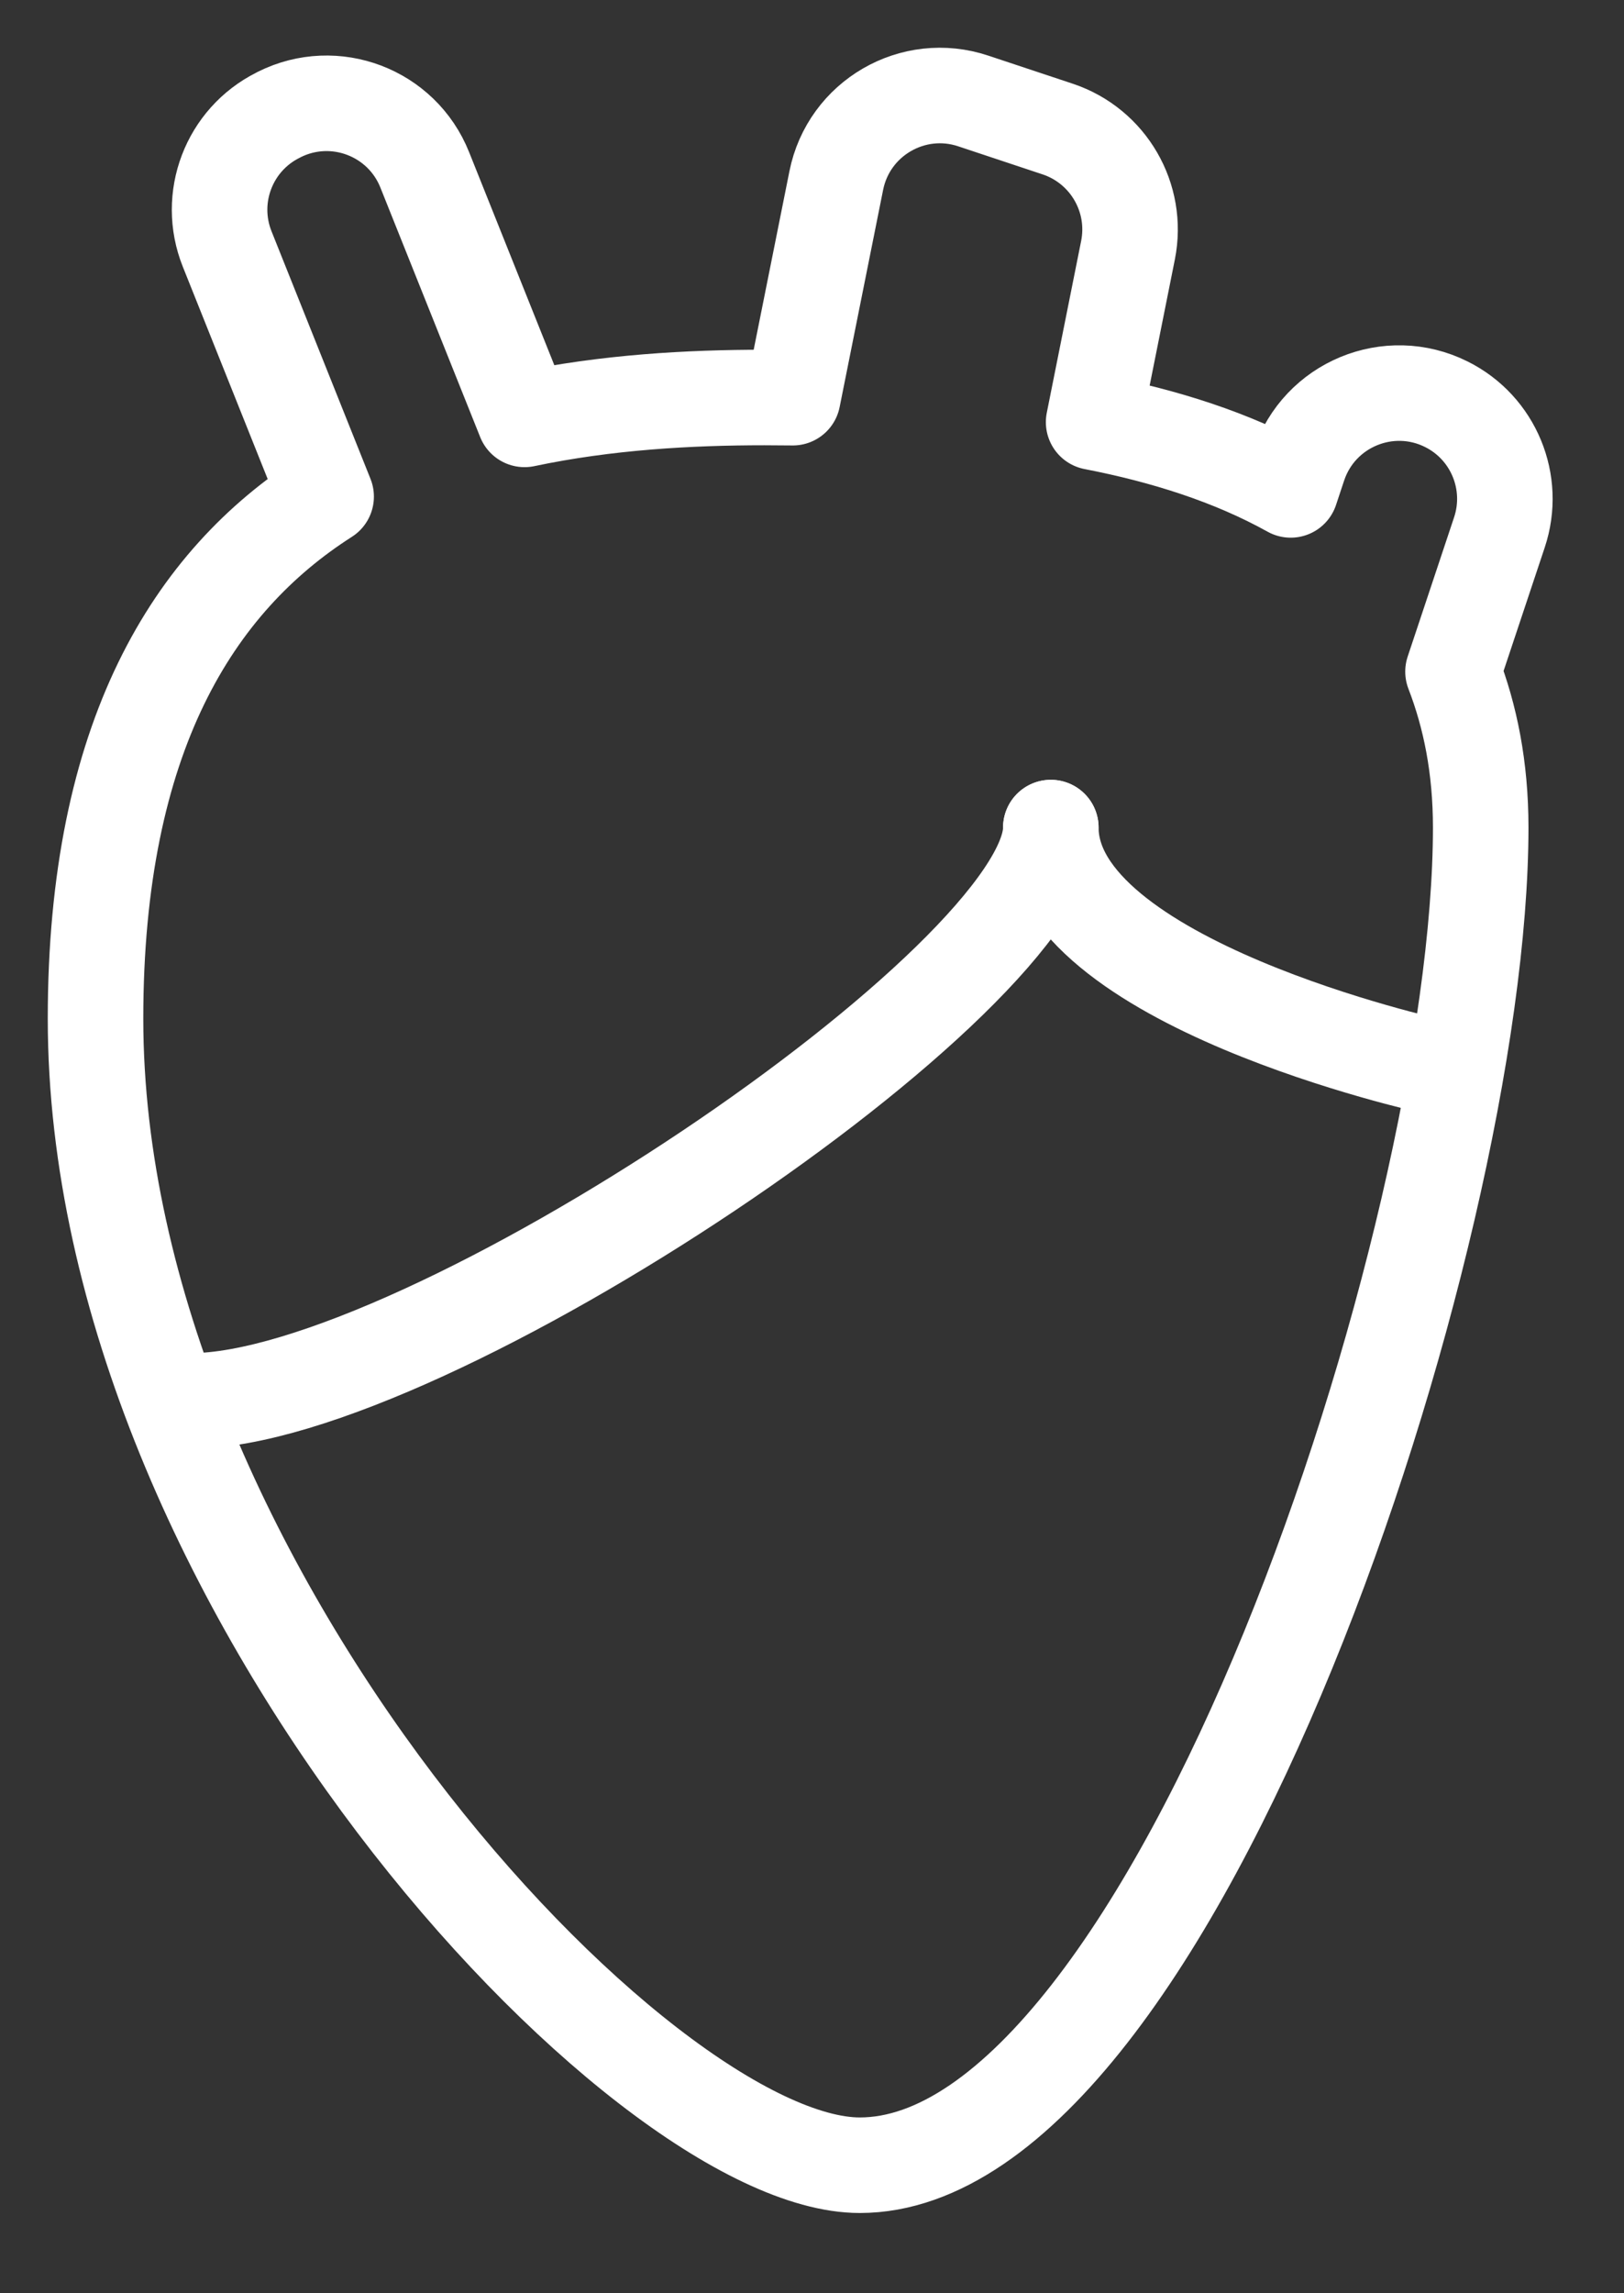 <?xml version="1.0" encoding="UTF-8"?>
<svg width="17px" height="24px" viewBox="0 0 17 24" version="1.1" xmlns="http://www.w3.org/2000/svg" xmlns:xlink="http://www.w3.org/1999/xlink">
    <rect x="0" y="0" width="17" height="24" fill="#333333" stroke="none"/>
    <!-- Generator: Sketch 41.1 (35376) - http://www.bohemiancoding.com/sketch -->
    <title>secondary</title>
    <desc>Created with Sketch.</desc>
    <defs></defs>
    <g id="Symbols" stroke="none" stroke-width="1" fill="none" fill-rule="evenodd" stroke-linecap="round" stroke-linejoin="round">
        <g id="SubSub-Patient-V5" transform="translate(-32, -399)" stroke="#FFFFFF">
            <g id="secondary" transform="translate(33, 400)">
                <path d="M1,13.661 C3.438,13.661 10,9.244 10,7.661" id="Stroke-1"></path>
                <path d="M14,10.161 C14,10.161 10,9.286 10,7.661" id="Stroke-3"></path>
                <path d="M14.141,3.231 C13.539,2.93 12.809,3.232 12.596,3.871 L12.511,4.127 C11.895,3.784 11.186,3.561 10.448,3.418 L10.808,1.618 C10.917,1.071 10.602,0.528 10.073,0.351 L9.189,0.057 C8.558,-0.154 7.884,0.237 7.754,0.89 L7.299,3.162 C7.199,3.161 7.096,3.16 7,3.16 C6.219,3.16 5.348,3.208 4.491,3.389 L3.446,0.777 C3.206,0.176 2.503,-0.091 1.924,0.198 L1.911,0.205 C1.396,0.462 1.164,1.071 1.378,1.606 L2.414,4.197 C1.027,5.083 0,6.707 0,9.66 C0,15.577 5.708,21.66 8,21.66 C11.291,21.66 14.5,11.952 14.5,7.66 C14.5,7.029 14.39,6.496 14.21,6.029 L14.696,4.571 C14.87,4.048 14.634,3.477 14.141,3.231 L14.141,3.231 Z" id="Stroke-5"></path>
            </g>
        </g>
    </g>
</svg>